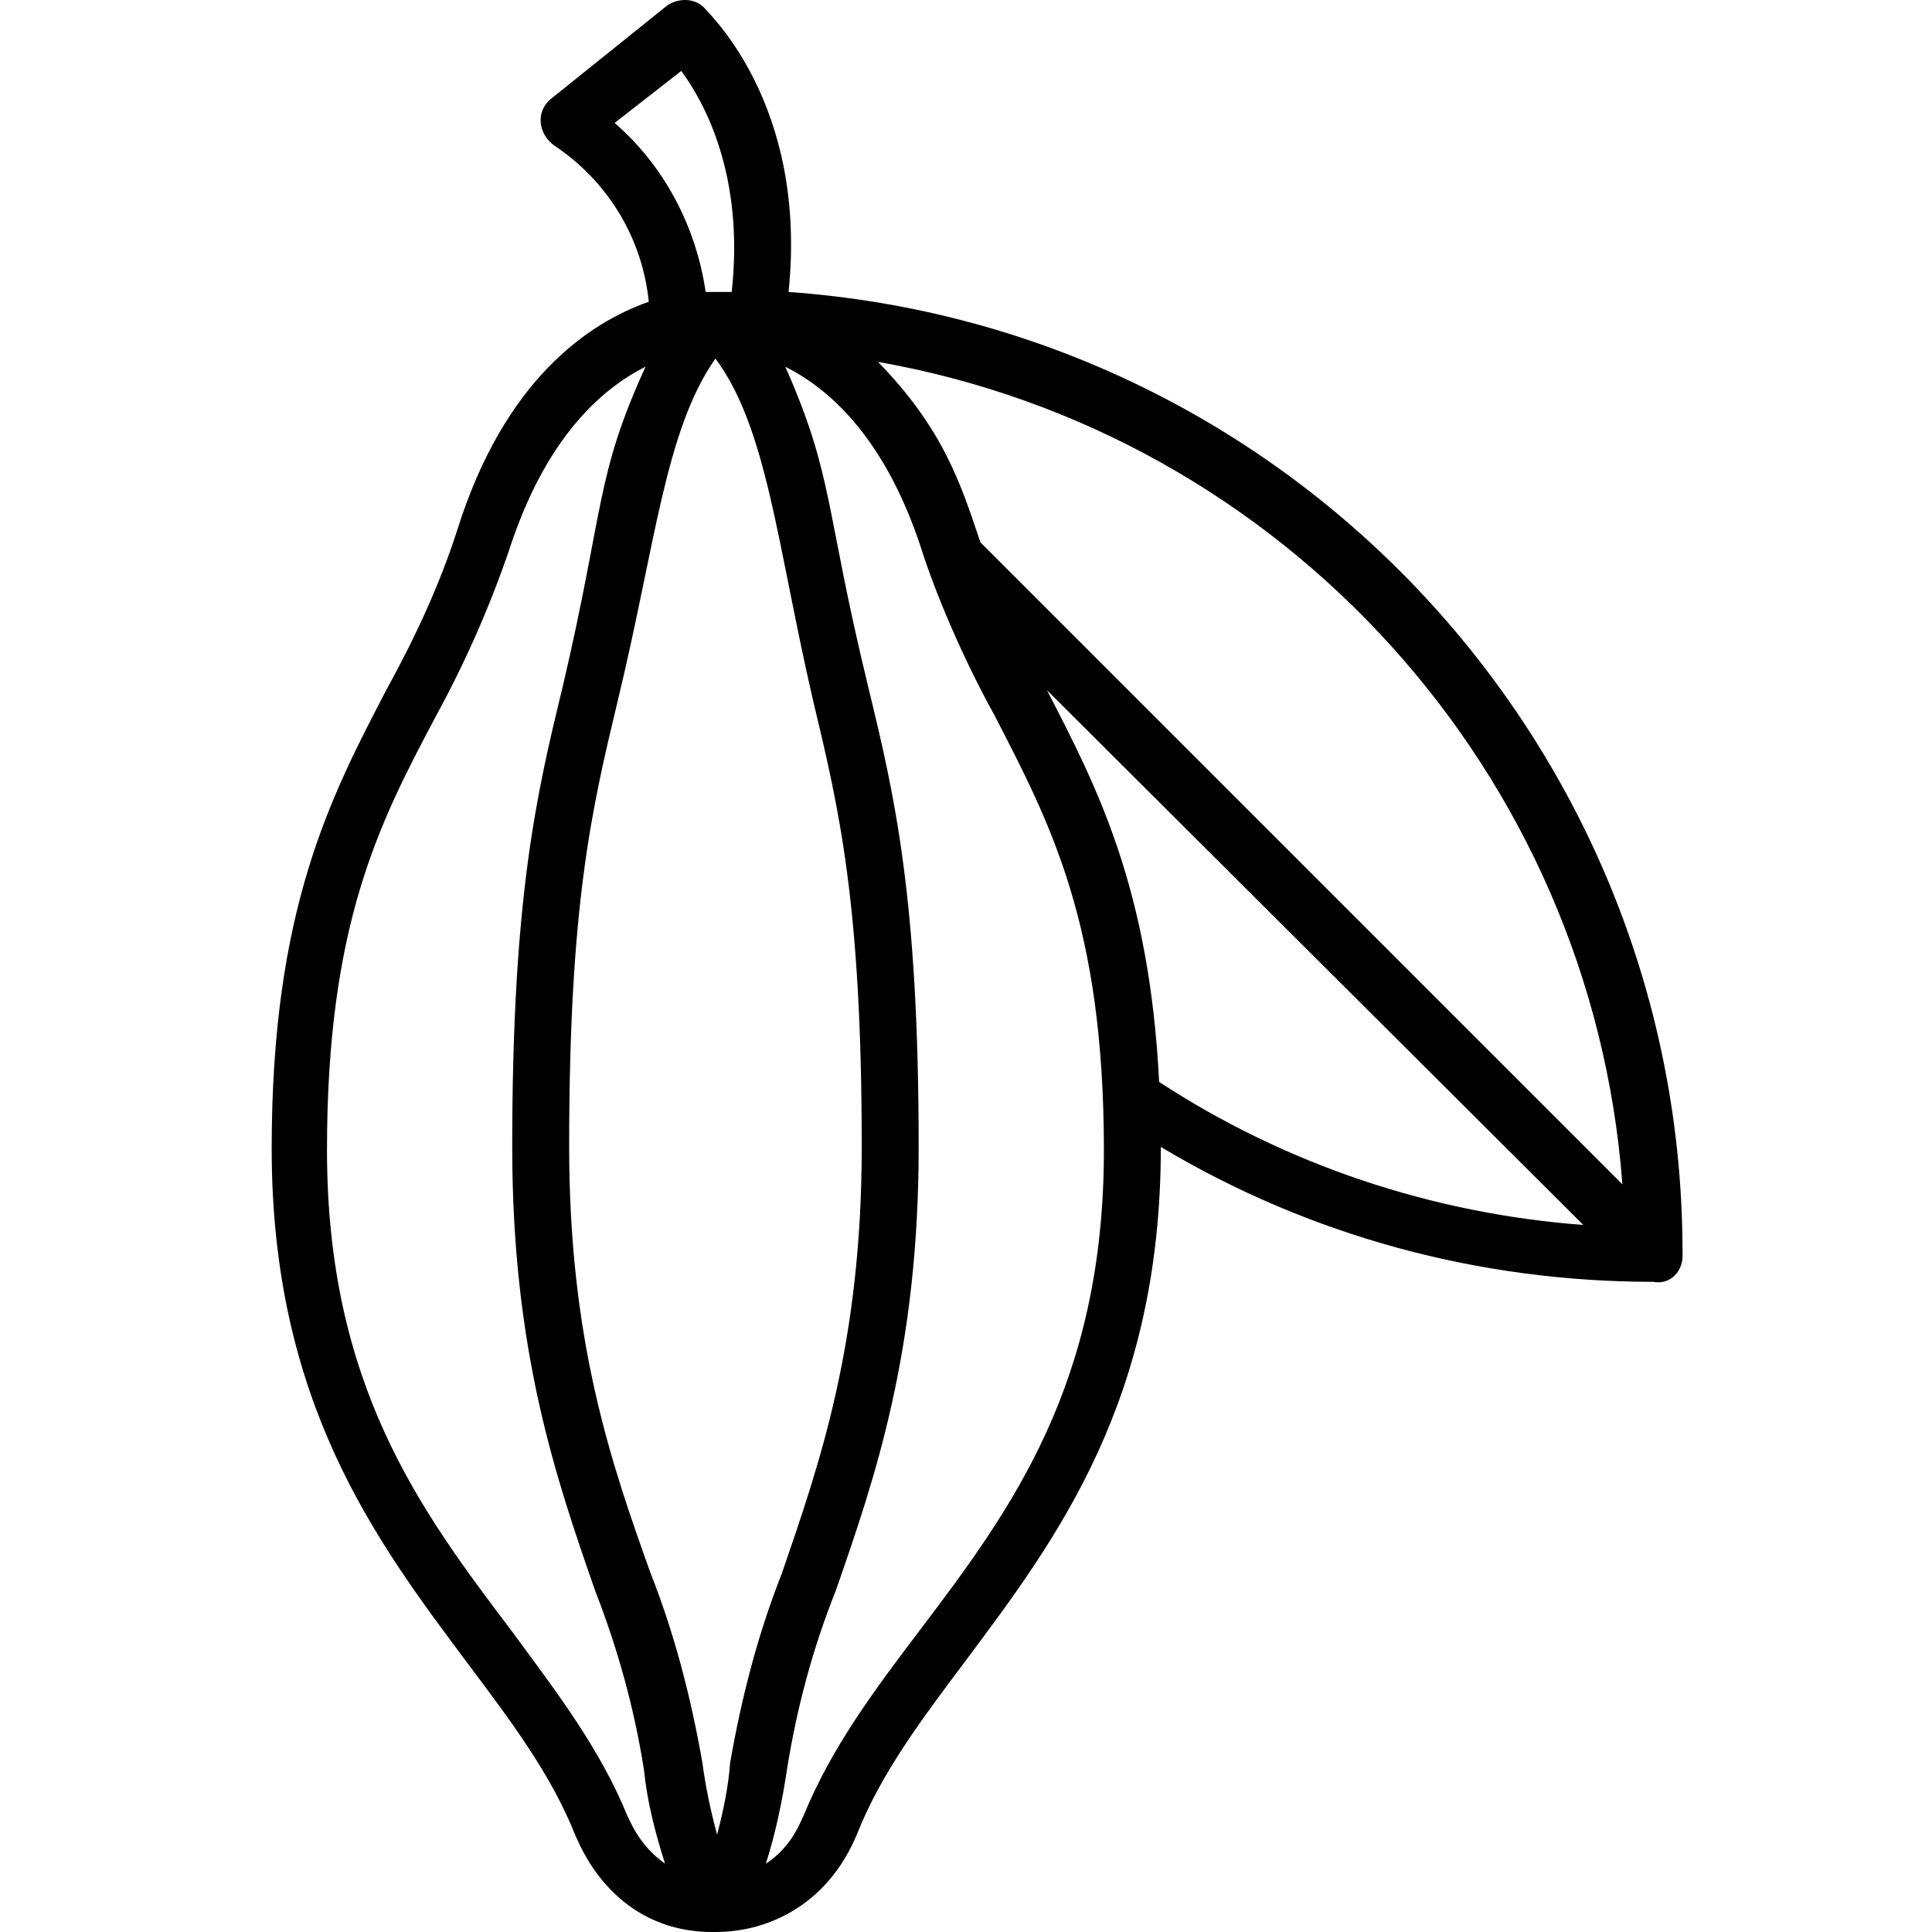 <!-- Generated by IcoMoon.io -->
<svg version="1.1" xmlns="http://www.w3.org/2000/svg" width="32" height="32" viewBox="0 0 32 32">
<title>cacao</title>
<path d="M27.868 20.8c0.027-8.399-6.461-15.372-14.807-15.964 0.323-3.123-1.346-4.63-1.4-4.711-0.162-0.162-0.431-0.162-0.619-0.027l-1.911 1.535c-0.269 0.215-0.215 0.592 0.054 0.781 0.888 0.592 1.454 1.535 1.561 2.584-0.996 0.35-2.396 1.292-3.177 3.796-0.296 0.915-0.7 1.777-1.158 2.611-0.942 1.804-1.911 3.661-1.911 7.619 0 4.2 1.723 6.488 3.231 8.507 0.727 0.969 1.4 1.858 1.804 2.881 0.027 0.027 0.565 1.615 2.315 1.588 0.942 0 1.884-0.512 2.342-1.615 0.404-1.023 1.077-1.911 1.804-2.881 1.508-2.019 3.231-4.307 3.231-8.507 2.477 1.481 5.277 2.234 8.157 2.234 0.269 0.054 0.485-0.162 0.485-0.431zM26.872 19.616l-10.634-10.634c-0.323-0.969-0.619-1.885-1.696-2.988 6.73 1.185 11.818 6.811 12.33 13.622zM11.876 30.384c-0.108-0.404-0.188-0.781-0.242-1.185-0.188-1.077-0.458-2.127-0.861-3.15-0.646-1.804-1.346-3.823-1.346-7.053 0-4.038 0.377-5.6 0.808-7.403 0.619-2.558 0.781-4.469 1.615-5.654 0.861 1.158 1.023 3.096 1.615 5.654 0.431 1.804 0.808 3.365 0.808 7.403 0 3.257-0.7 5.25-1.319 7.053-0.404 1.023-0.673 2.073-0.861 3.15-0.027 0.377-0.108 0.781-0.215 1.185zM10.18 2.036l1.104-0.861c0.377 0.511 1.050 1.723 0.835 3.661-0.135 0-0.323 0-0.431 0-0.162-1.104-0.7-2.1-1.508-2.8zM10.396 30.088c-0.458-1.131-1.185-2.073-1.938-3.096-1.508-1.992-3.042-4.065-3.042-7.942 0-3.742 0.861-5.411 1.804-7.188 0.485-0.888 0.888-1.804 1.211-2.746 0.592-1.831 1.508-2.665 2.261-3.042-0.835 1.831-0.673 2.315-1.373 5.304-0.431 1.777-0.835 3.473-0.835 7.619 0 3.392 0.727 5.492 1.373 7.349 0.377 0.969 0.646 1.938 0.808 2.961 0.054 0.538 0.188 1.050 0.35 1.561-0.458-0.323-0.592-0.754-0.619-0.781zM15.242 26.992c-0.754 0.996-1.481 1.965-1.938 3.096-0.027 0.027-0.162 0.485-0.619 0.781 0.162-0.512 0.269-1.023 0.35-1.561 0.162-1.023 0.431-2.019 0.808-2.961 0.646-1.858 1.373-3.957 1.373-7.349 0-4.146-0.404-5.842-0.835-7.619-0.727-2.988-0.565-3.473-1.373-5.304 0.754 0.377 1.669 1.212 2.261 3.042 0.215 0.673 0.646 1.723 1.211 2.746 0.915 1.777 1.804 3.446 1.804 7.188 0 3.877-1.535 5.95-3.042 7.942zM17.341 11.432l8.884 8.857c-2.504-0.188-4.927-0.996-7.026-2.369-0.162-3.204-1.023-4.873-1.858-6.488z"></path>
</svg>
